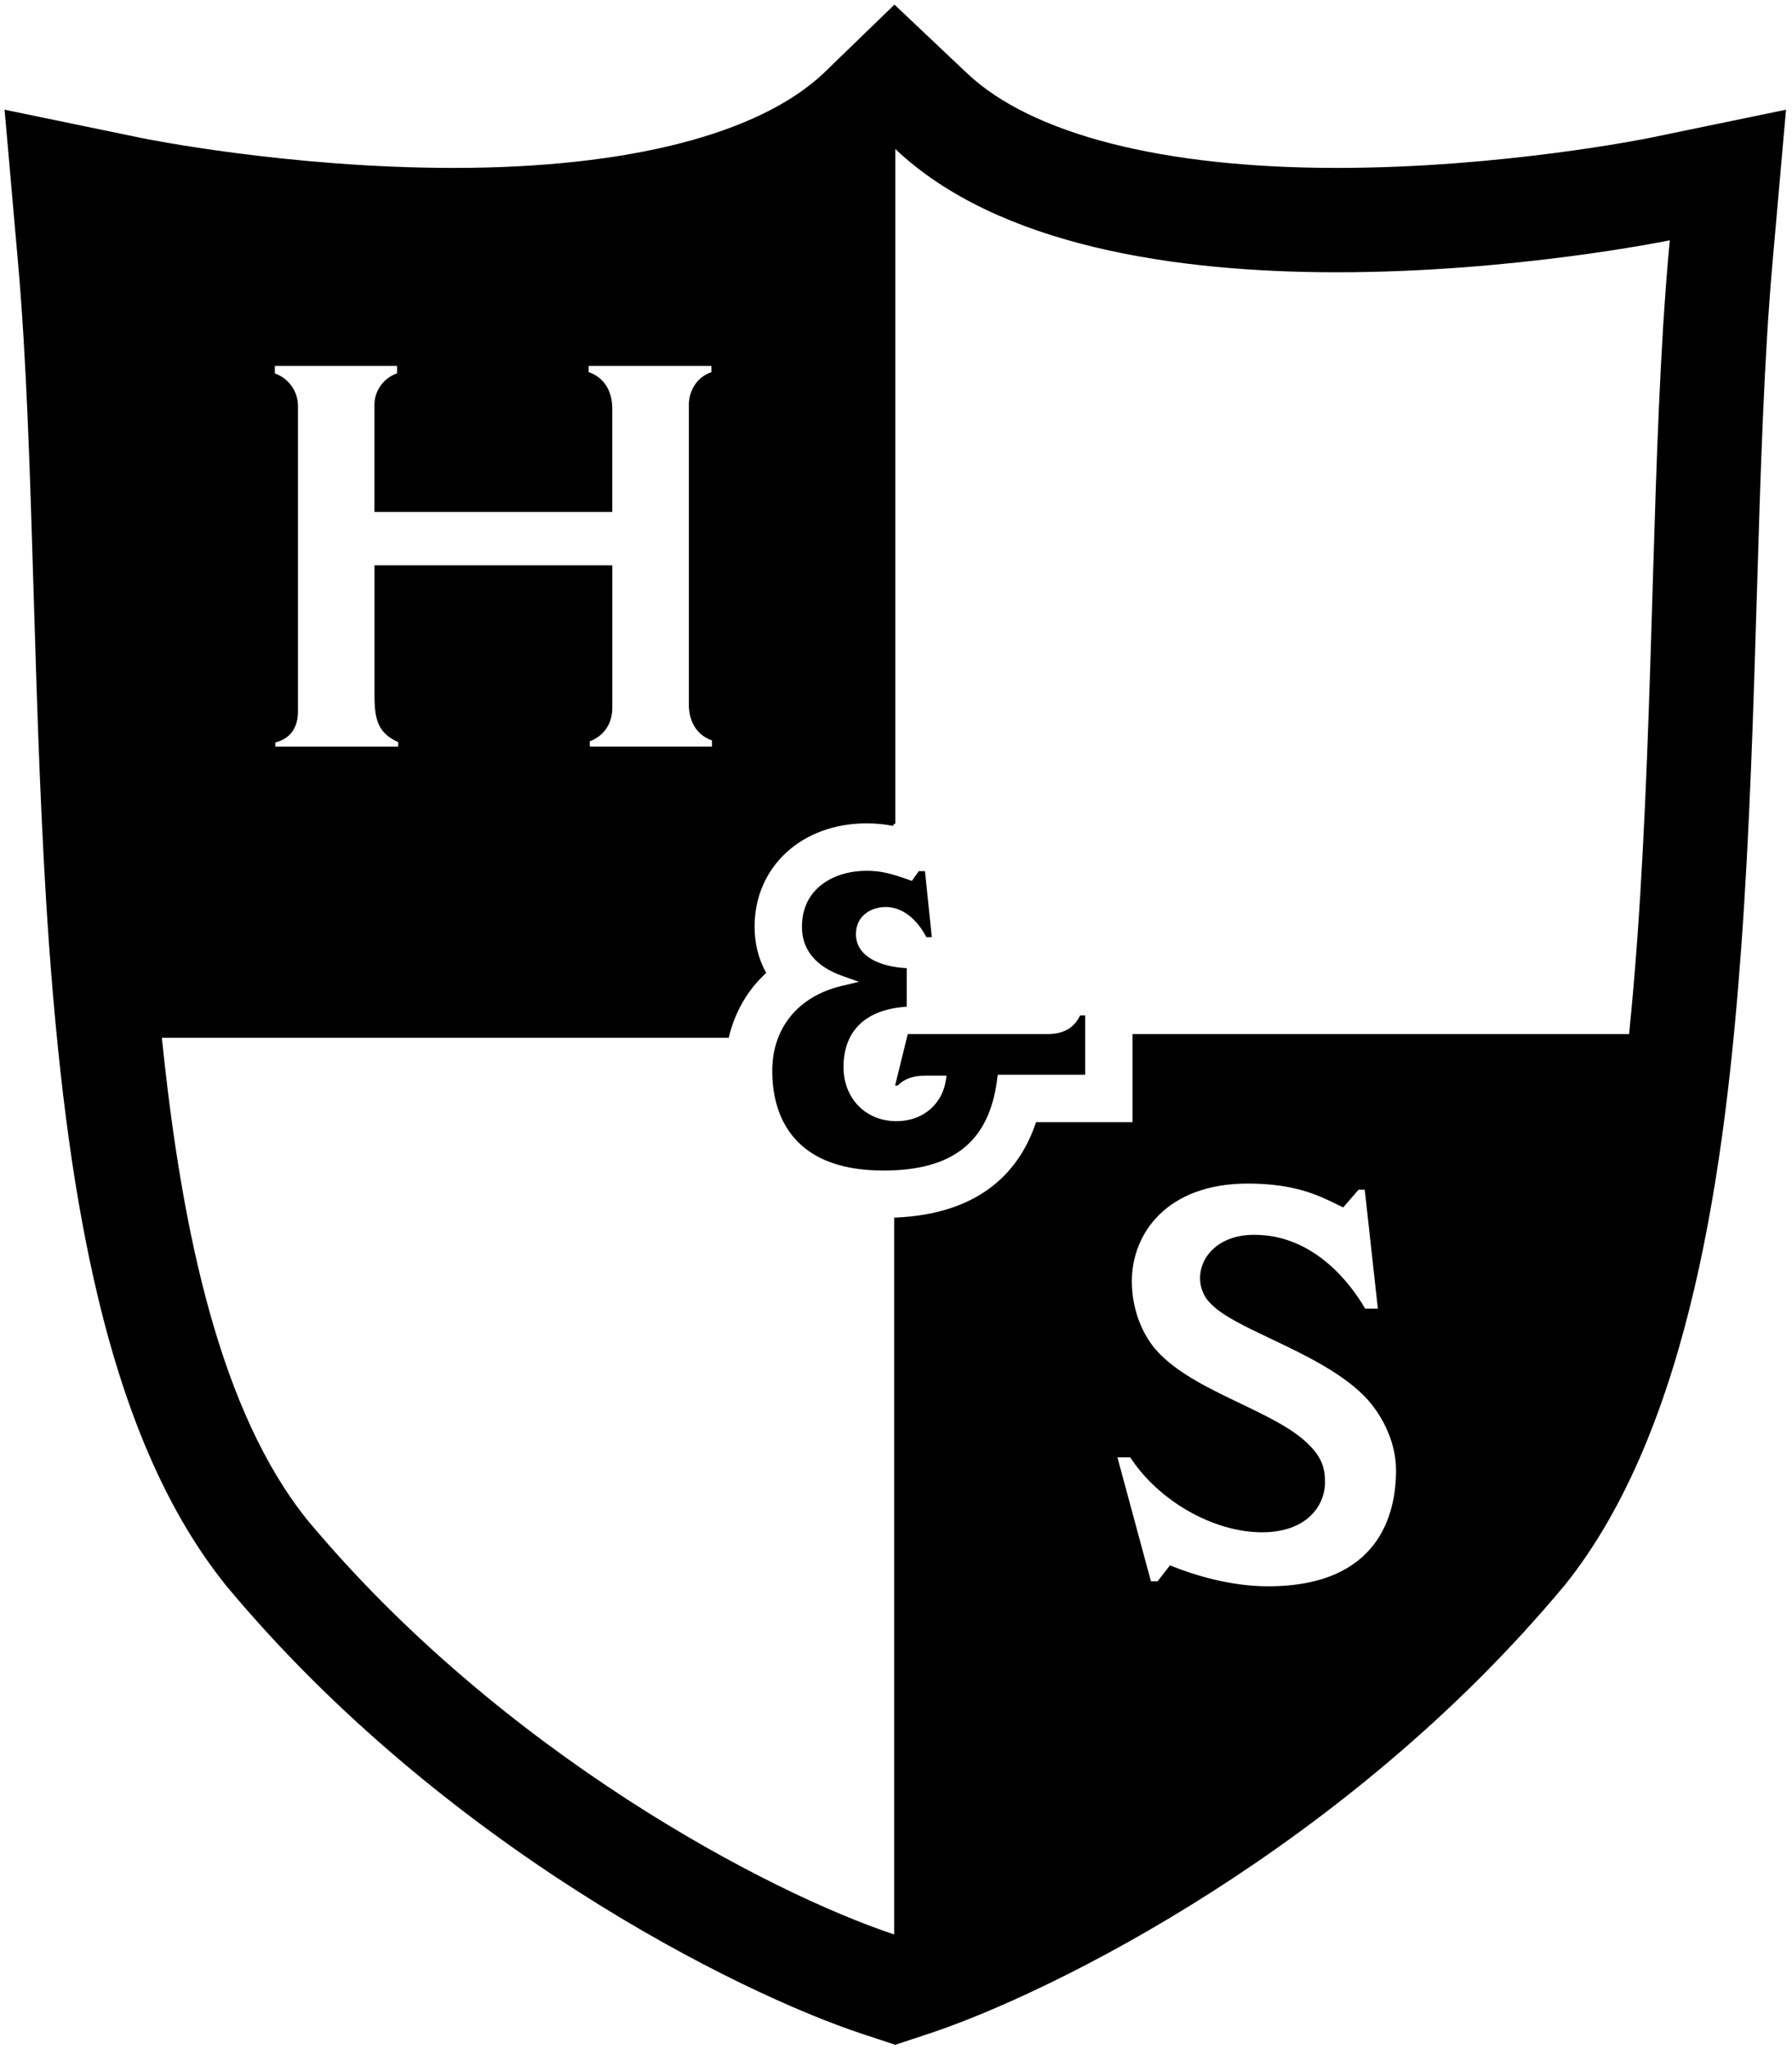 <?xml version="1.0" encoding="utf-8"?>
<!-- Generator: Adobe Illustrator 16.0.0, SVG Export Plug-In . SVG Version: 6.00 Build 0)  -->
<!DOCTYPE svg PUBLIC "-//W3C//DTD SVG 1.1//EN" "http://www.w3.org/Graphics/SVG/1.1/DTD/svg11.dtd">
<svg version="1.1" id="Layer_1" xmlns="http://www.w3.org/2000/svg" xmlns:xlink="http://www.w3.org/1999/xlink" x="0px" y="0px"
	 width="49px" height="56px" viewBox="0 0 49 56" enable-background="new 0 0 49 56" xml:space="preserve">
<path d="M24.45,4.192"/>
<path d="M45.08,3.774c-0.039,0.008-4.026,0.815-8.525,0.815C31.797,4.589,28.204,3.67,26.44,2l-1.982-1.874L22.511,2.01
	c-1.771,1.663-5.358,2.579-10.106,2.579c-4.529,0-8.485-0.807-8.524-0.815L0.125,2.998l0.336,3.82l0.03,0.338
	c0.236,2.664,0.331,5.792,0.43,9.101c0.096,3.16,0.194,6.427,0.424,9.619c0.287,3.917,0.708,6.948,1.326,9.542
	c0.809,3.395,1.958,5.982,3.51,7.912l0.016,0.02l0.017,0.02c5.911,7.08,13.947,11.088,17.371,12.217l0.895,0.295l0.894-0.295
	c3.424-1.129,11.46-5.137,17.37-12.217l0.018-0.02l0.017-0.02c3.47-4.312,4.406-11.592,4.834-17.452
	c0.232-3.194,0.33-6.461,0.426-9.621c0.099-3.309,0.193-6.437,0.43-9.099l0.03-0.34l0.337-3.82L45.08,3.774z M7.515,10.001h3.342
	v0.201c-0.369,0.132-0.618,0.472-0.618,0.86v2.929h6.503v-2.823c0-0.497-0.239-0.862-0.646-0.998v-0.169h3.357v0.17
	c-0.425,0.144-0.617,0.54-0.617,0.891v8.19c0,0.488,0.233,0.846,0.632,0.982v0.169h-3.342V20.26
	c0.388-0.147,0.617-0.482,0.617-0.917V15.45H10.24v3.561c0,0.657,0.1,1.026,0.648,1.27v0.123H7.53v-0.114
	c0.399-0.099,0.617-0.394,0.617-0.841v-8.355c0-0.404-0.255-0.754-0.632-0.89V10.001z M34.674,43.352
	c-1.079,0-2.08-0.334-2.582-0.533l-0.101-0.039l-0.339,0.436h-0.181l-0.916-3.387h0.351c0.775,1.191,2.277,2.047,3.603,2.047
	c1.189,0,1.722-0.691,1.722-1.377c0-0.307-0.054-0.643-0.446-1.02c-0.424-0.43-1.121-0.764-1.858-1.119
	c-0.809-0.387-1.646-0.787-2.207-1.35c-0.483-0.482-0.771-1.227-0.771-1.992c0-1.328,0.979-2.672,3.169-2.672
	c1.277,0,1.924,0.316,2.442,0.57l0.168,0.082l0.421-0.486h0.168l0.359,3.252H37.33c-0.388-0.662-1.385-2.018-3.033-2.018
	c-0.974,0-1.483,0.596-1.483,1.182c0,0.195,0.055,0.479,0.312,0.719c0.312,0.316,0.914,0.604,1.61,0.934
	c0.889,0.422,1.896,0.9,2.561,1.564c0.424,0.426,0.876,1.184,0.876,2.039C38.173,41.365,37.719,43.352,34.674,43.352z M45.627,6.907
	c-0.472,5.316-0.391,12.288-0.858,18.763c-0.063,0.874-0.138,1.738-0.223,2.589H30.968v2.409h-2.639
	c-0.433,1.303-1.487,2.518-3.879,2.609v19.59c-3.42-1.137-10.716-4.941-16.045-11.326c-2.358-2.93-3.425-7.766-3.979-13.179h15.5
	c0.164-0.699,0.514-1.306,1.025-1.773c-0.208-0.373-0.318-0.799-0.318-1.263c0-1.636,1.288-2.824,3.062-2.824
	c0.267,0,0.5,0.025,0.719,0.068l0.04-0.057h0.027V4.073v0v0c2.82,2.666,7.707,3.368,12.075,3.368c4.872,0,9.103-0.874,9.103-0.874
	L45.627,6.907z M23.694,23.798c0.388,0,0.653,0.07,1.139,0.24l0.101,0.035l0.188-0.265h0.17l0.187,1.803H25.33
	c-0.154-0.295-0.509-0.811-1.105-0.824c-0.396,0-0.82,0.231-0.82,0.741c0,0.644,0.718,0.898,1.388,0.931v1.054
	c-1.115,0.069-1.728,0.651-1.728,1.65c0,0.855,0.606,1.477,1.441,1.477c0.809,0,1.261-0.543,1.35-1.08l0.028-0.164H25.32
	c-0.347,0-0.583,0.08-0.773,0.27h-0.072l0.347-1.407h3.828c0.434,0,0.717-0.164,0.885-0.509h0.137v1.621h-2.39l-0.016,0.125
	c-0.216,1.703-1.204,2.494-3.109,2.494c-2.646,0-3.041-1.705-3.041-2.723c0-1.173,0.71-2.041,1.9-2.323l0.469-0.112l-0.454-0.162
	c-0.731-0.262-1.103-0.715-1.103-1.345C21.929,24.27,22.815,23.798,23.694,23.798z"/>
</svg>
